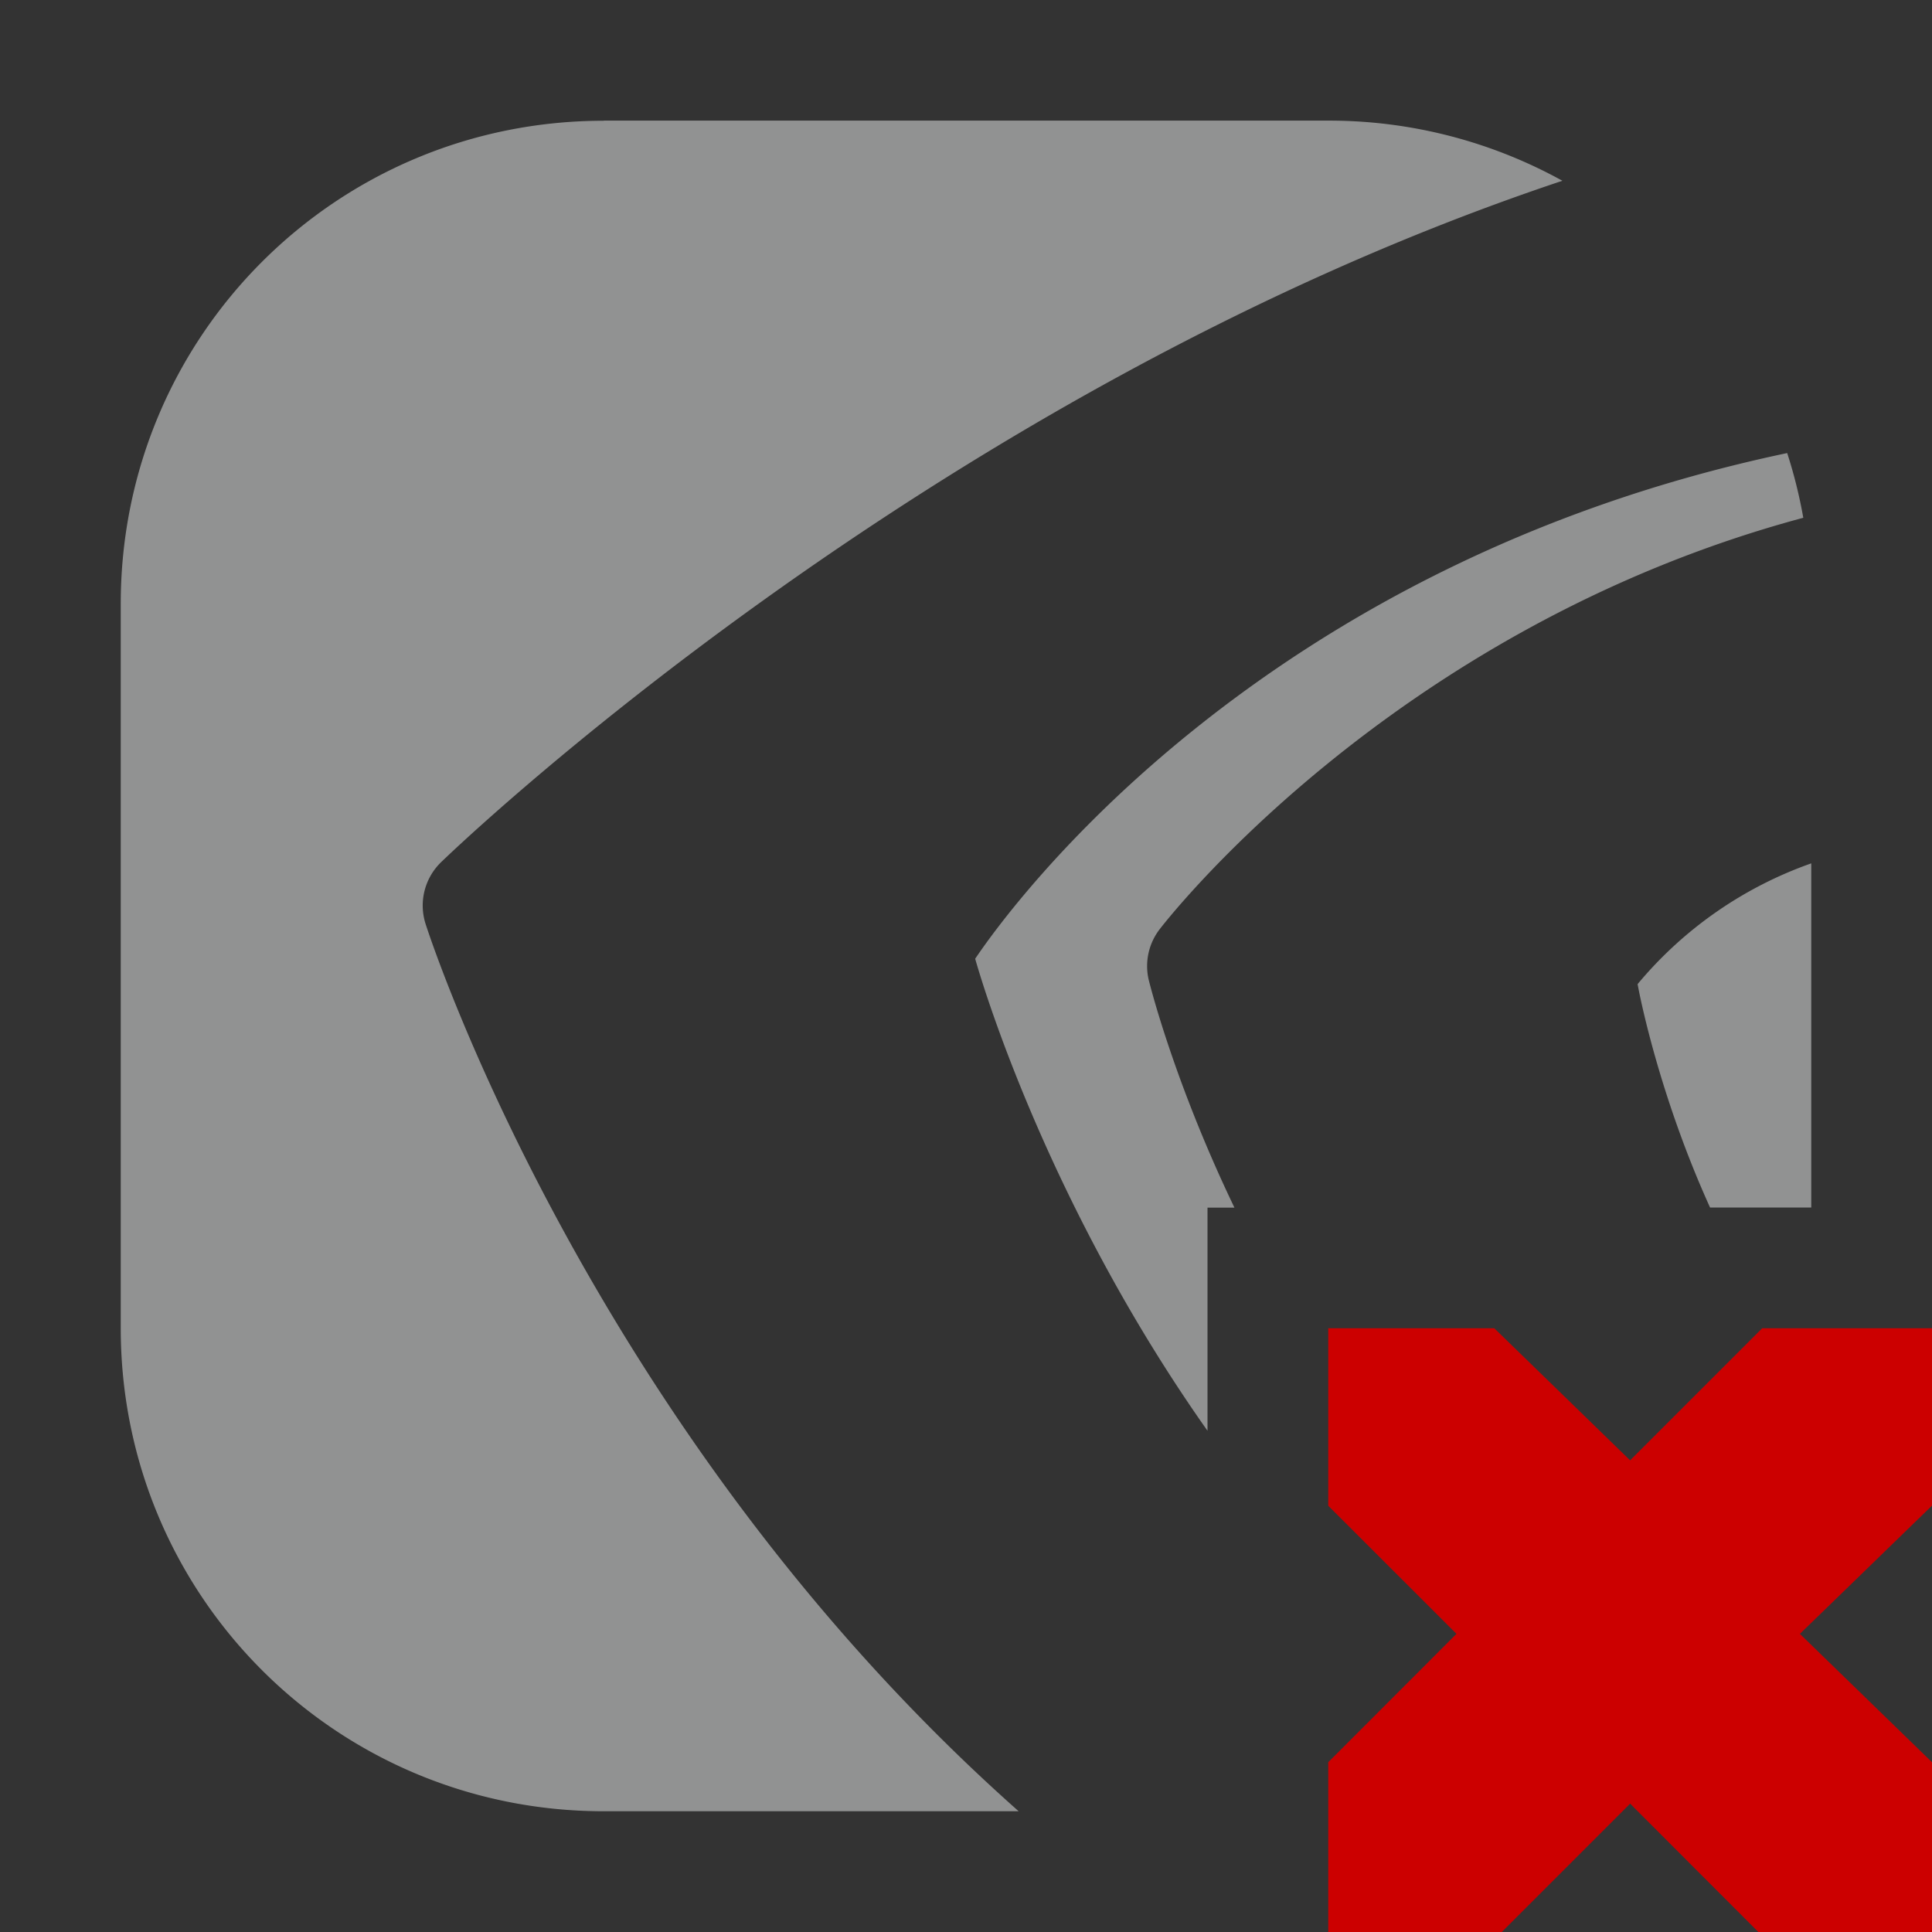 <svg xmlns="http://www.w3.org/2000/svg" version="1.1" viewBox="0 0 16 16"><rect x="0" y="0" width="16" height="16" fill="#333333" stroke="none"/><path opacity=".5" fill="#f1f2f2" d="m5 1c-2.216 0-4 1.784-4 4v6c0 2.216 1.784 4 4 4h3.436c-3.592-3.185-4.912-7.35-4.912-7.35a0.5 0.5 0 0 1 0.127 -0.508s3.977-3.872 9.288-5.645a3.994 3.994 0 0 0 -1.938 -0.498h-6zm9.801 2.752c-4.378 0.922-6.429 3.749-6.725 4.188 0.087 0.307 0.64 2.09 1.924 3.909v-1.848h0.223c-0.513-1.068-0.711-1.891-0.711-1.891a0.5 0.5 0 0 1 0.09 -0.412s1.884-2.484 5.332-3.41a3.983 3.983 0 0 0 -0.133 -0.535zm0.199 3.398a3.298 3.298 0 0 0 -1.438 1c0.031 0.173 0.202 0.973 0.6 1.85h0.838v-2.85z"/><path style="color:#f1f2f2" d="m11 11h1.375l1.125 1.094 1.094-1.094h1.406v1.469l-1.094 1.062 1.094 1.063v1.406h-1.438l-1.062-1.063-1.063 1.063h-1.437v-1.406l1.062-1.063-1.062-1.061z" overflow="visible" fill="#c00"/></svg>
